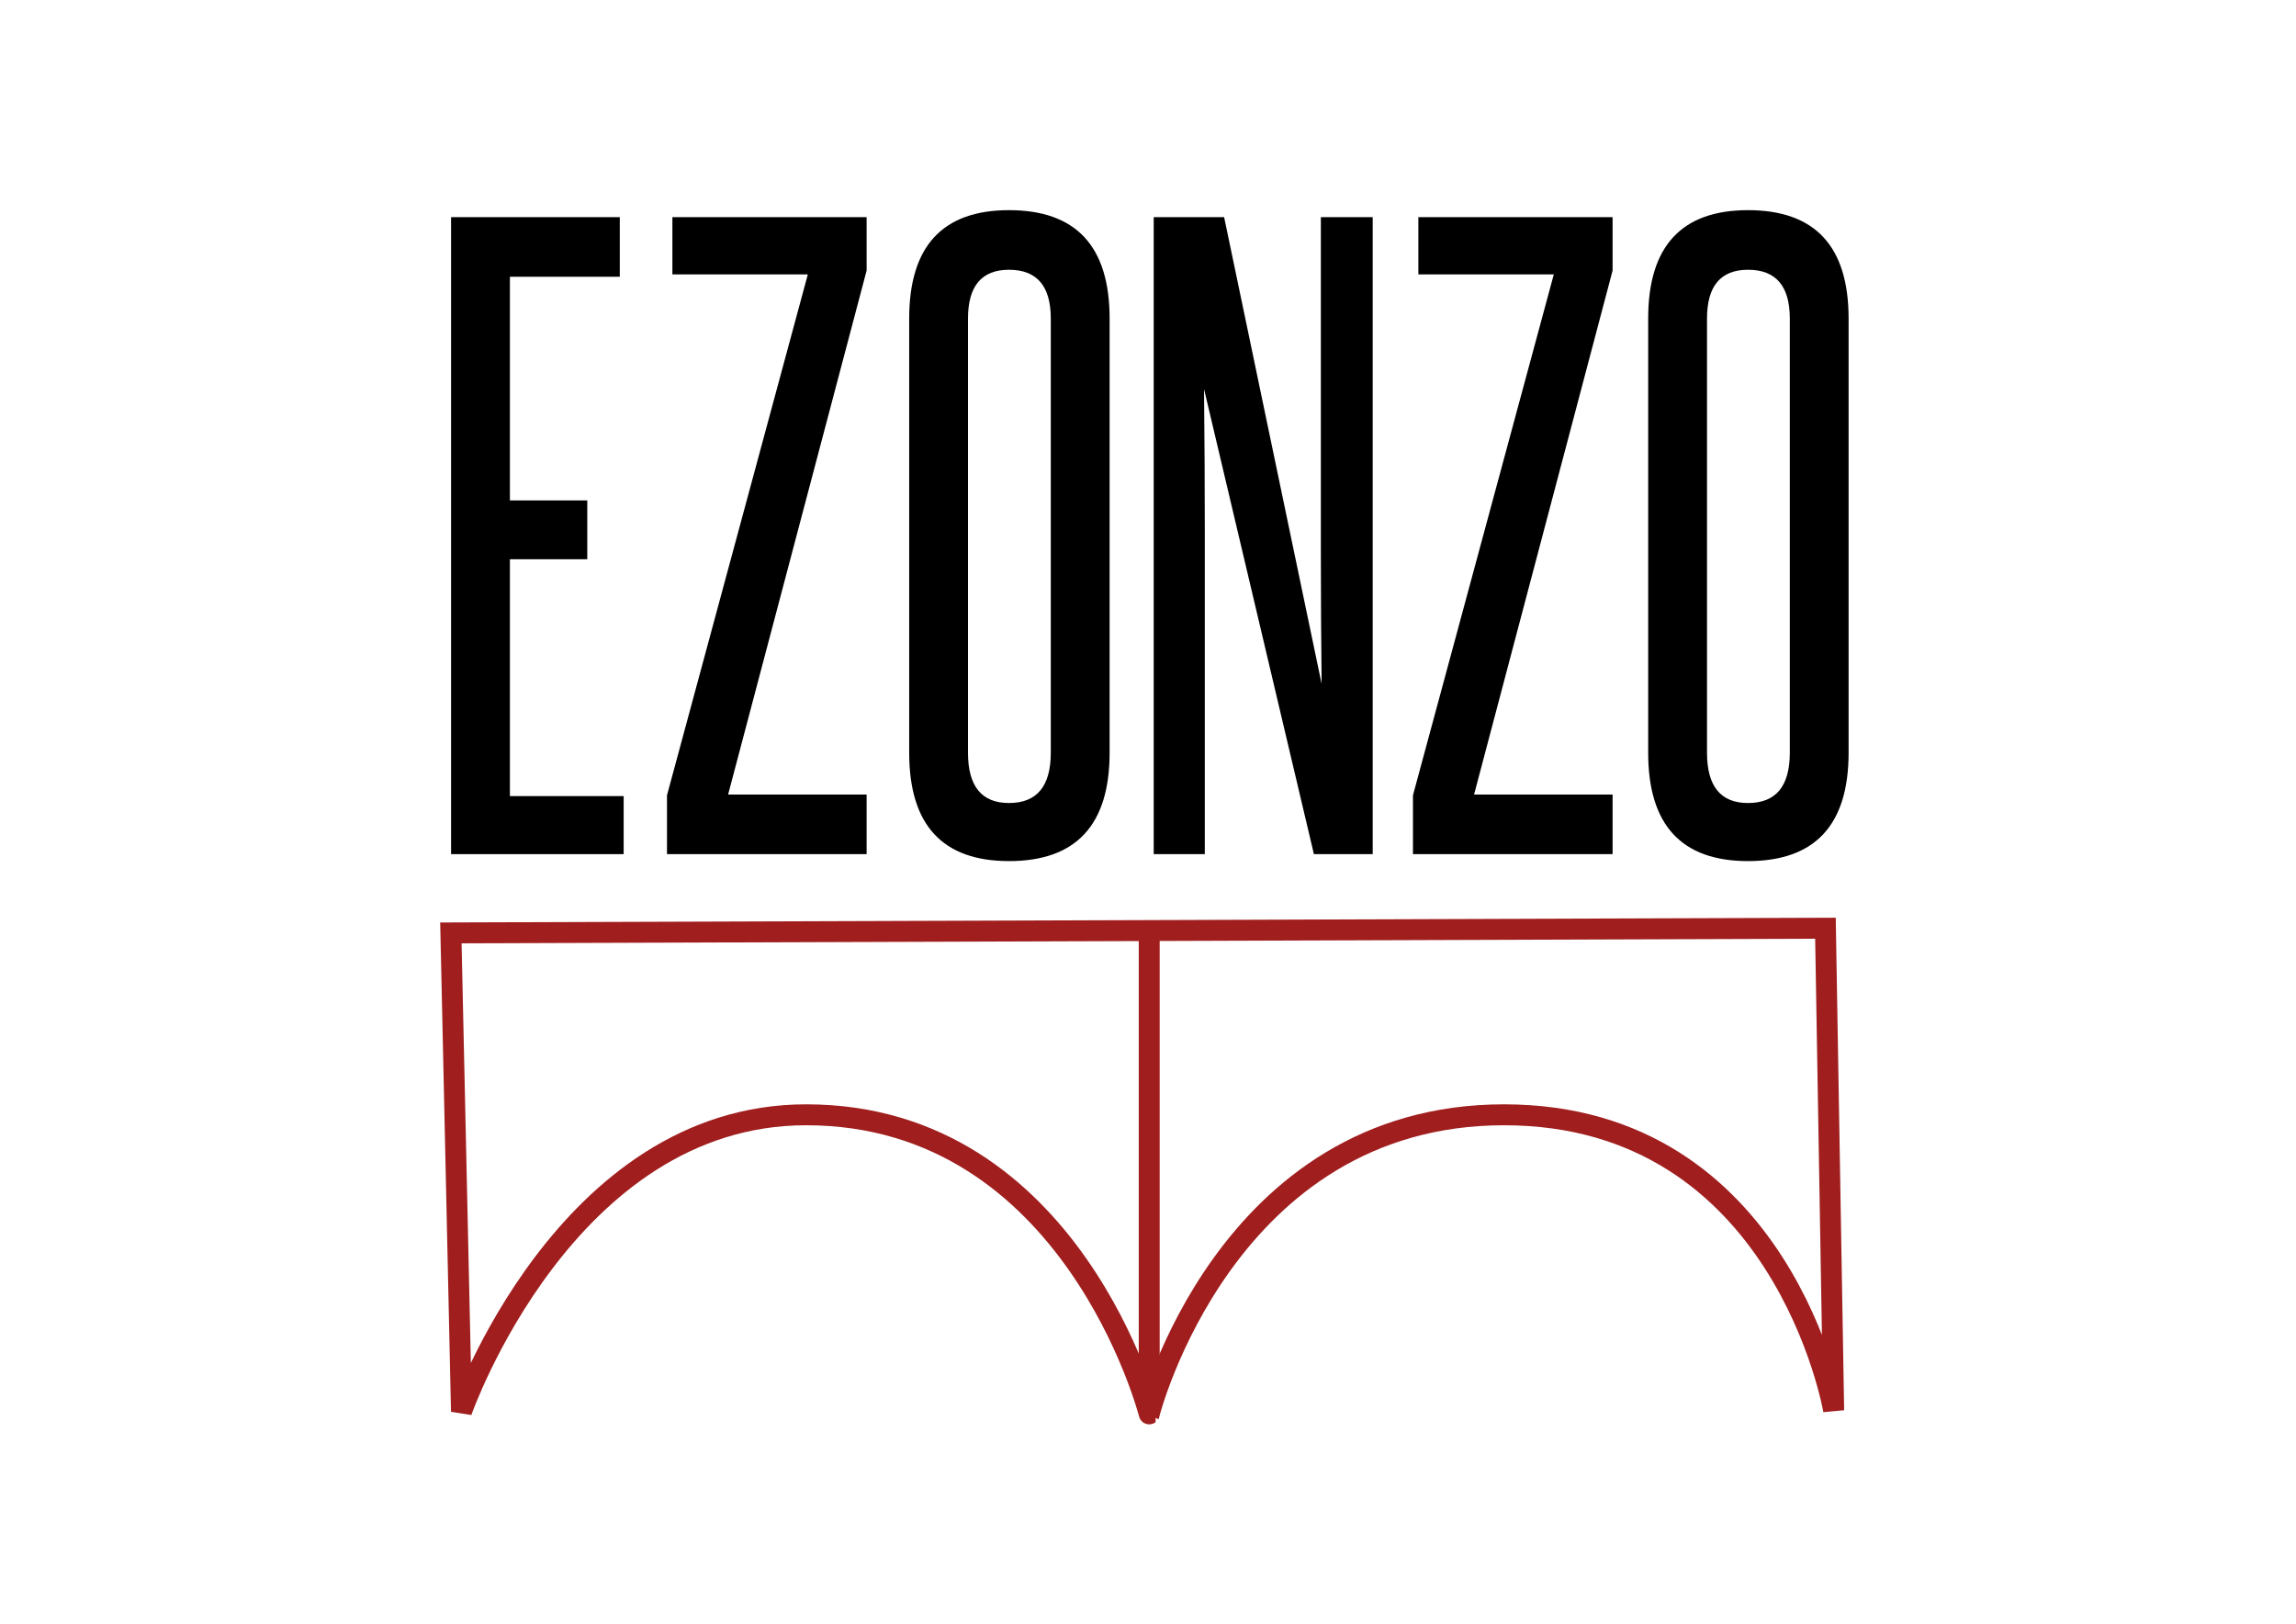 <?xml version="1.0" encoding="utf-8"?>
<!-- Generator: Adobe Illustrator 24.0.3, SVG Export Plug-In . SVG Version: 6.00 Build 0)  -->
<svg version="1.1" id="Laag_1" xmlns="http://www.w3.org/2000/svg" xmlns:xlink="http://www.w3.org/1999/xlink" x="0px" y="0px"
	 viewBox="0 0 841.89 595.28" style="enable-background:new 0 0 841.89 595.28;" xml:space="preserve">
<style type="text/css">
	.st0{fill:none;stroke:#a01e1e;stroke-width:7.675;}
</style>
<g>
	<path d="M165.4,313.14V79.61h61.86v21.85h-40.29v82h28.37v21.57h-28.37v86.83h41.71v21.28H165.4z"/>
	<path d="M244.57,313.14v-21.57l51.64-190.96h-49.66v-21h71.22v19.58l-50.79,192.1h50.79v21.85H244.57z"/>
	<path d="M333.38,116.78c0-26.48,12.2-39.73,36.6-39.73c24.59,0,36.89,13.24,36.89,39.73v159.18c0,26.49-12.3,39.73-36.89,39.73
		c-24.4,0-36.6-13.24-36.6-39.73V116.78z M385.3,116.78c0-11.92-5.11-17.88-15.32-17.88c-10.03,0-15.04,5.96-15.04,17.88v159.18
		c0,12.3,5.01,18.44,15.04,18.44c10.22,0,15.32-6.15,15.32-18.44V116.78z"/>
	<path d="M481.78,313.14l-40.29-170.53c0.19,17.78,0.28,35.04,0.28,51.78c0,16.74,0,34.01,0,51.78v66.96h-18.73V79.61h25.82
		l35.75,171.1c-0.19-16.08-0.28-31.82-0.28-47.24c0-15.42,0-31.16,0-47.24V79.61h19.01v233.53H481.78z"/>
	<path d="M518.1,313.14v-21.57l51.64-190.96h-49.66v-21h71.22v19.58l-50.79,192.1h50.79v21.85H518.1z"/>
	<path d="M604.35,116.78c0-26.48,12.2-39.73,36.6-39.73c24.59,0,36.89,13.24,36.89,39.73v159.18c0,26.49-12.3,39.73-36.89,39.73
		c-24.4,0-36.6-13.24-36.6-39.73V116.78z M656.28,116.78c0-11.92-5.11-17.88-15.32-17.88c-10.03,0-15.04,5.96-15.04,17.88v159.18
		c0,12.3,5.01,18.44,15.04,18.44c10.22,0,15.32-6.15,15.32-18.44V116.78z"/>
</g>
<g>
	<path class="st0" d="M165.33,342.02l504.02-1.72l3.02,176.78c0,0-18.53-108.38-120.88-108.38c-102.36,0-130.1,109.65-130.1,109.65
		S393.31,408.7,295.6,408.7c-88.4,0-126.39,108.8-126.39,108.8L165.33,342.02z"/>
</g>
<line class="st0" x1="421.39" y1="517.51" x2="421.39" y2="342.02"/>
</svg>
